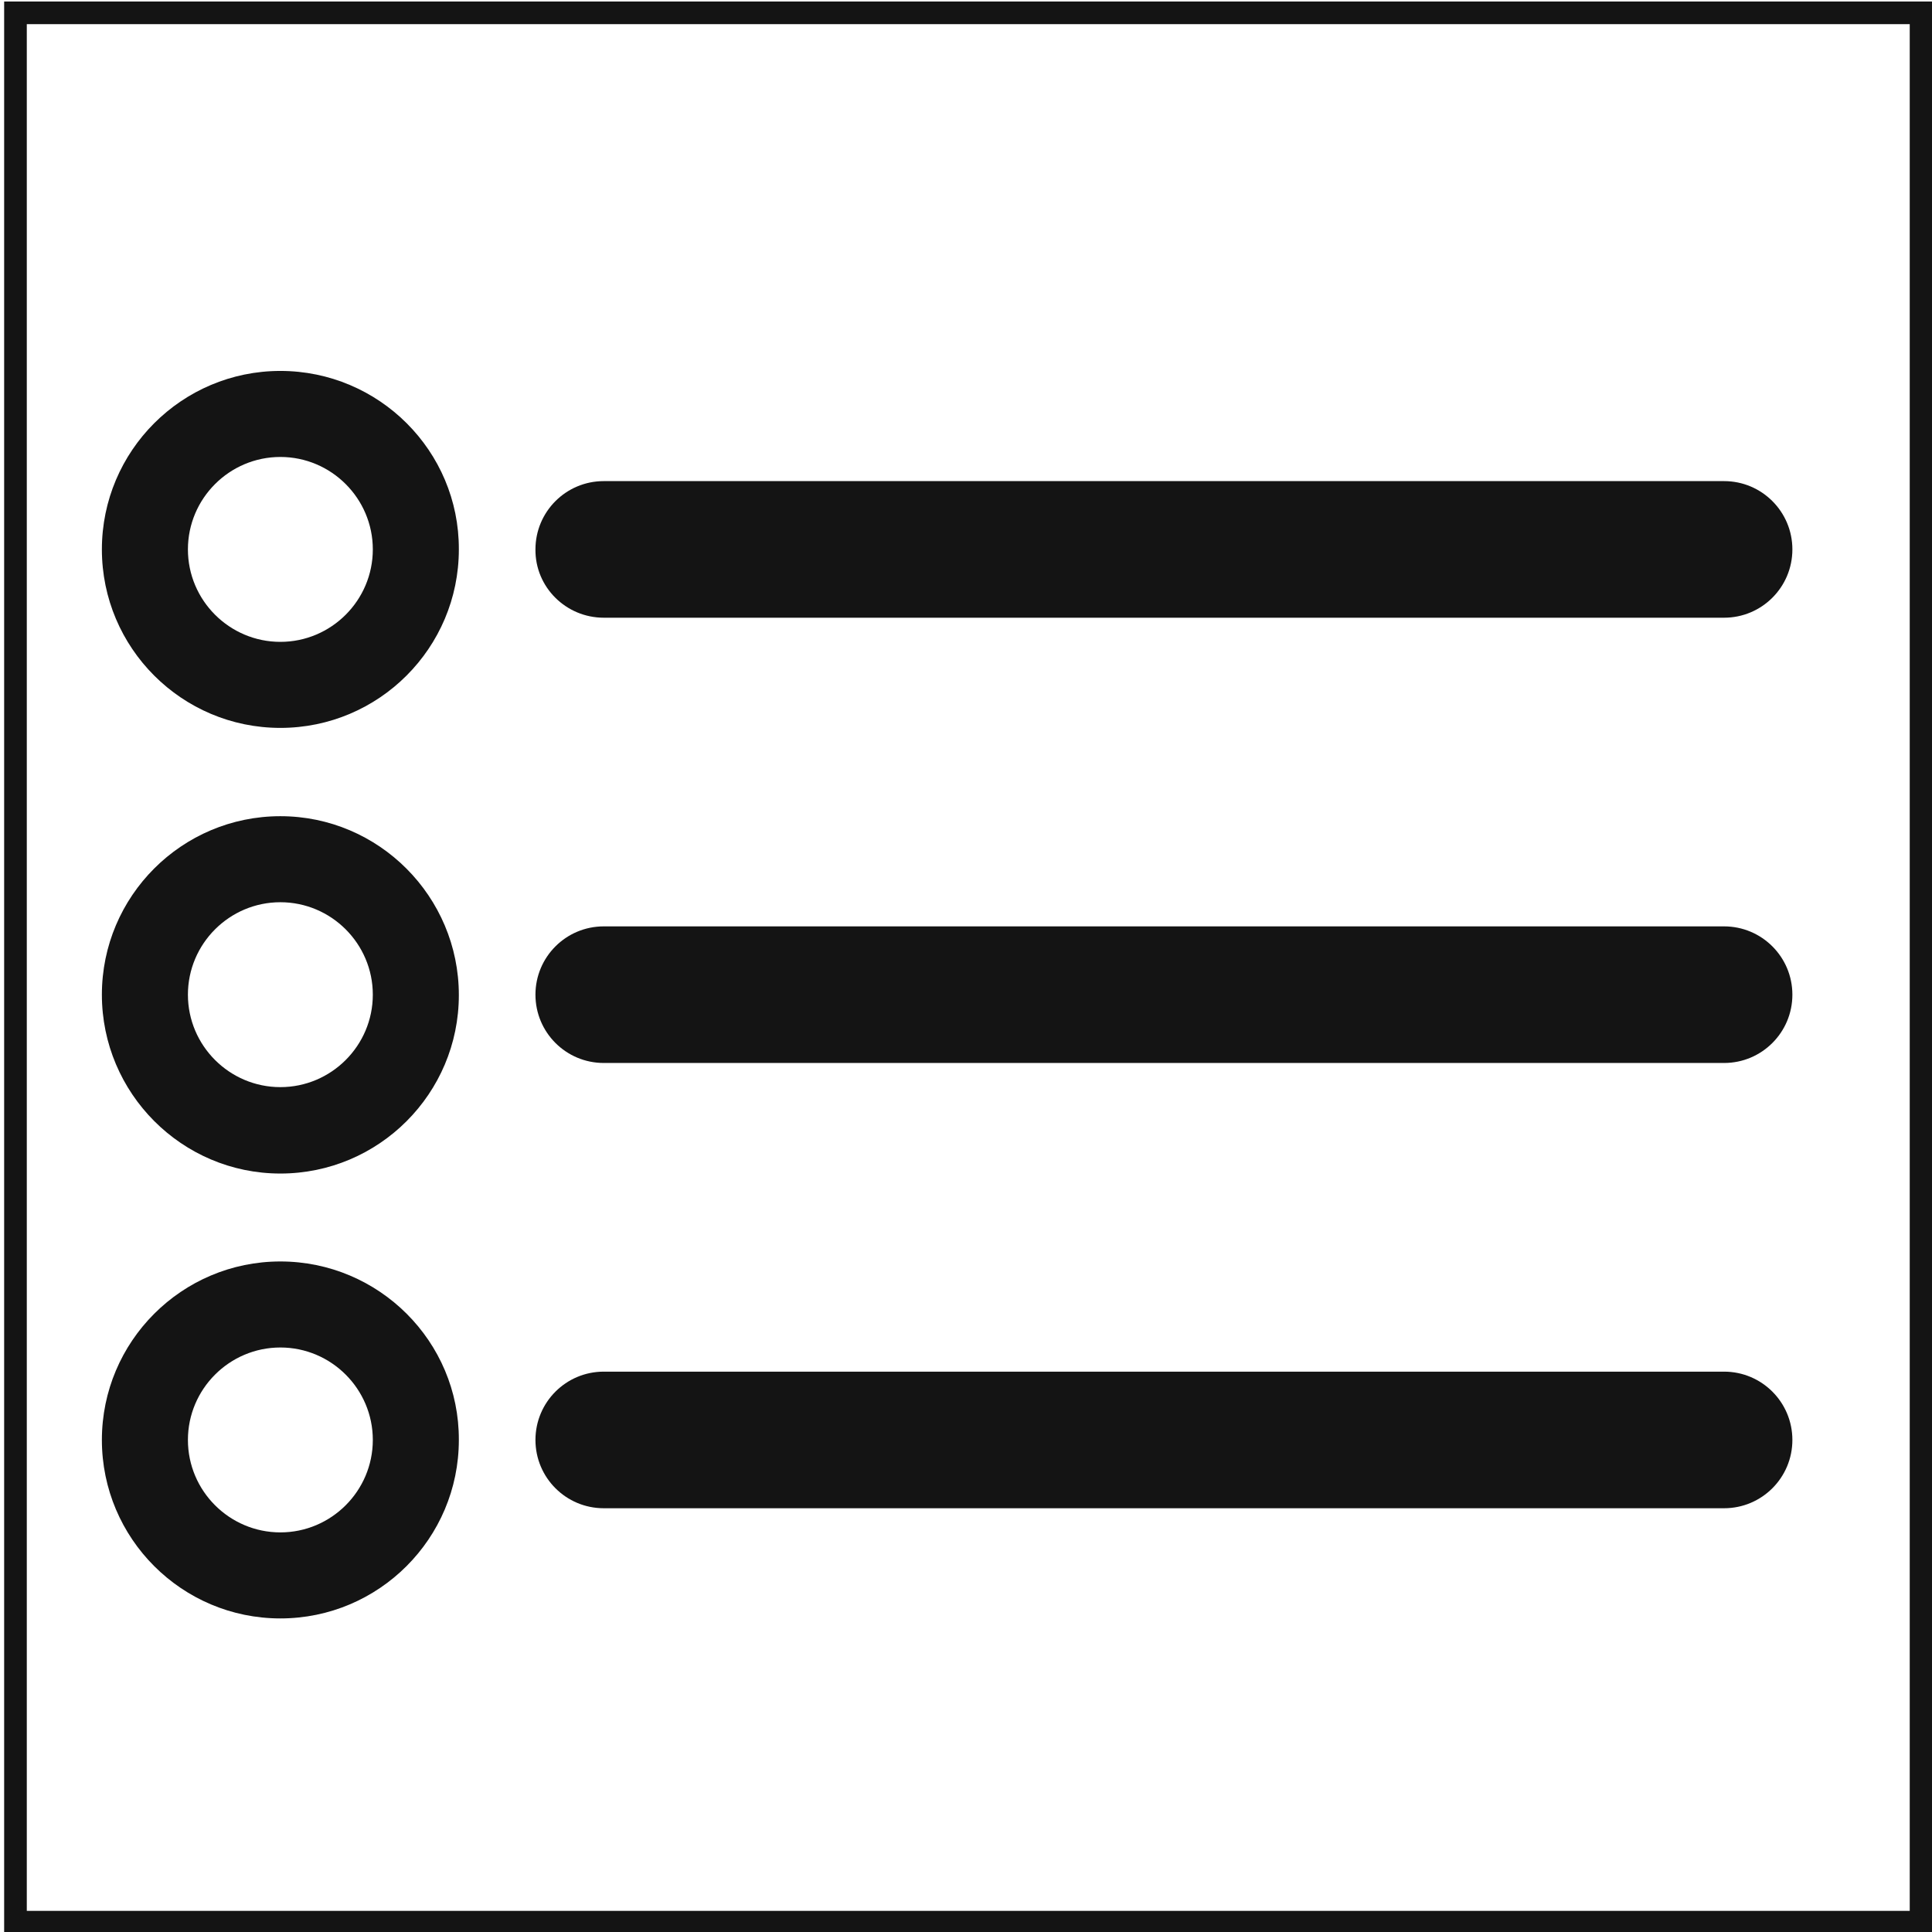 <?xml version="1.0" encoding="utf-8"?>
<!-- Generator: Adobe Illustrator 21.1.0, SVG Export Plug-In . SVG Version: 6.00 Build 0)  -->
<svg version="1.1" id="Слой_1" xmlns="http://www.w3.org/2000/svg" xmlns:xlink="http://www.w3.org/1999/xlink" x="0px" y="0px"
	 viewBox="0 0 512 512" style="enable-background:new 0 0 512 512;" xml:space="preserve">
<style type="text/css">
	.st0{fill:#141414;}
</style>
<g>
	<path class="st0" d="M506.1,6.4v500H7.1V6.4H506.1 M512.1,0.4H1.1v512h511V0.4L512.1,0.4z"/>
</g>
<g>
	<g>
		<path class="st0" d="M74.3,98.3c-26.1,0-47.3,21.2-47.3,47.3c0,26.1,21.2,47.3,47.3,47.3c26.1,0,47.3-21.2,47.3-47.3
			C121.7,119.5,100.4,98.3,74.3,98.3z M74.3,170.1c-13.5,0-24.5-11-24.5-24.5s11-24.5,24.5-24.5s24.5,11,24.5,24.5
			C98.8,159.1,87.8,170.1,74.3,170.1z"/>
		<path class="st0" d="M160,163.7h296.9c10,0,18.1-8.1,18.1-18.1c0-10-8.1-18.1-18.1-18.1H160c-10,0-18.1,8.1-18.1,18.1
			C141.8,155.6,150,163.7,160,163.7z"/>
		<path class="st0" d="M74.3,216.3c-26.1,0-47.3,21.2-47.3,47.3S48.2,311,74.3,311c26.1,0,47.3-21.2,47.3-47.3
			S100.4,216.3,74.3,216.3z M74.3,288.1c-13.5,0-24.5-11-24.5-24.5c0-13.5,11-24.5,24.5-24.5s24.5,11,24.5,24.5
			C98.8,277.1,87.8,288.1,74.3,288.1z"/>
		<path class="st0" d="M456.9,245.5H160c-10,0-18.1,8.1-18.1,18.1c0,10,8.1,18.1,18.1,18.1h296.9c10,0,18.1-8.1,18.1-18.1
			S466.9,245.5,456.9,245.5z"/>
		<path class="st0" d="M74.3,334.3c-26.1,0-47.3,21.2-47.3,47.3c0,26.1,21.2,47.3,47.3,47.3c26.1,0,47.3-21.2,47.3-47.3
			C121.7,355.5,100.4,334.3,74.3,334.3z M74.3,406.1c-13.5,0-24.5-11-24.5-24.5s11-24.5,24.5-24.5s24.5,11,24.5,24.5
			C98.8,395.1,87.8,406.1,74.3,406.1z"/>
		<path class="st0" d="M456.9,363.5H160c-10,0-18.1,8.1-18.1,18.1s8.1,18.1,18.1,18.1h296.9c10,0,18.1-8.1,18.1-18.1
			S466.9,363.5,456.9,363.5z"/>
	</g>
</g>
</svg>
